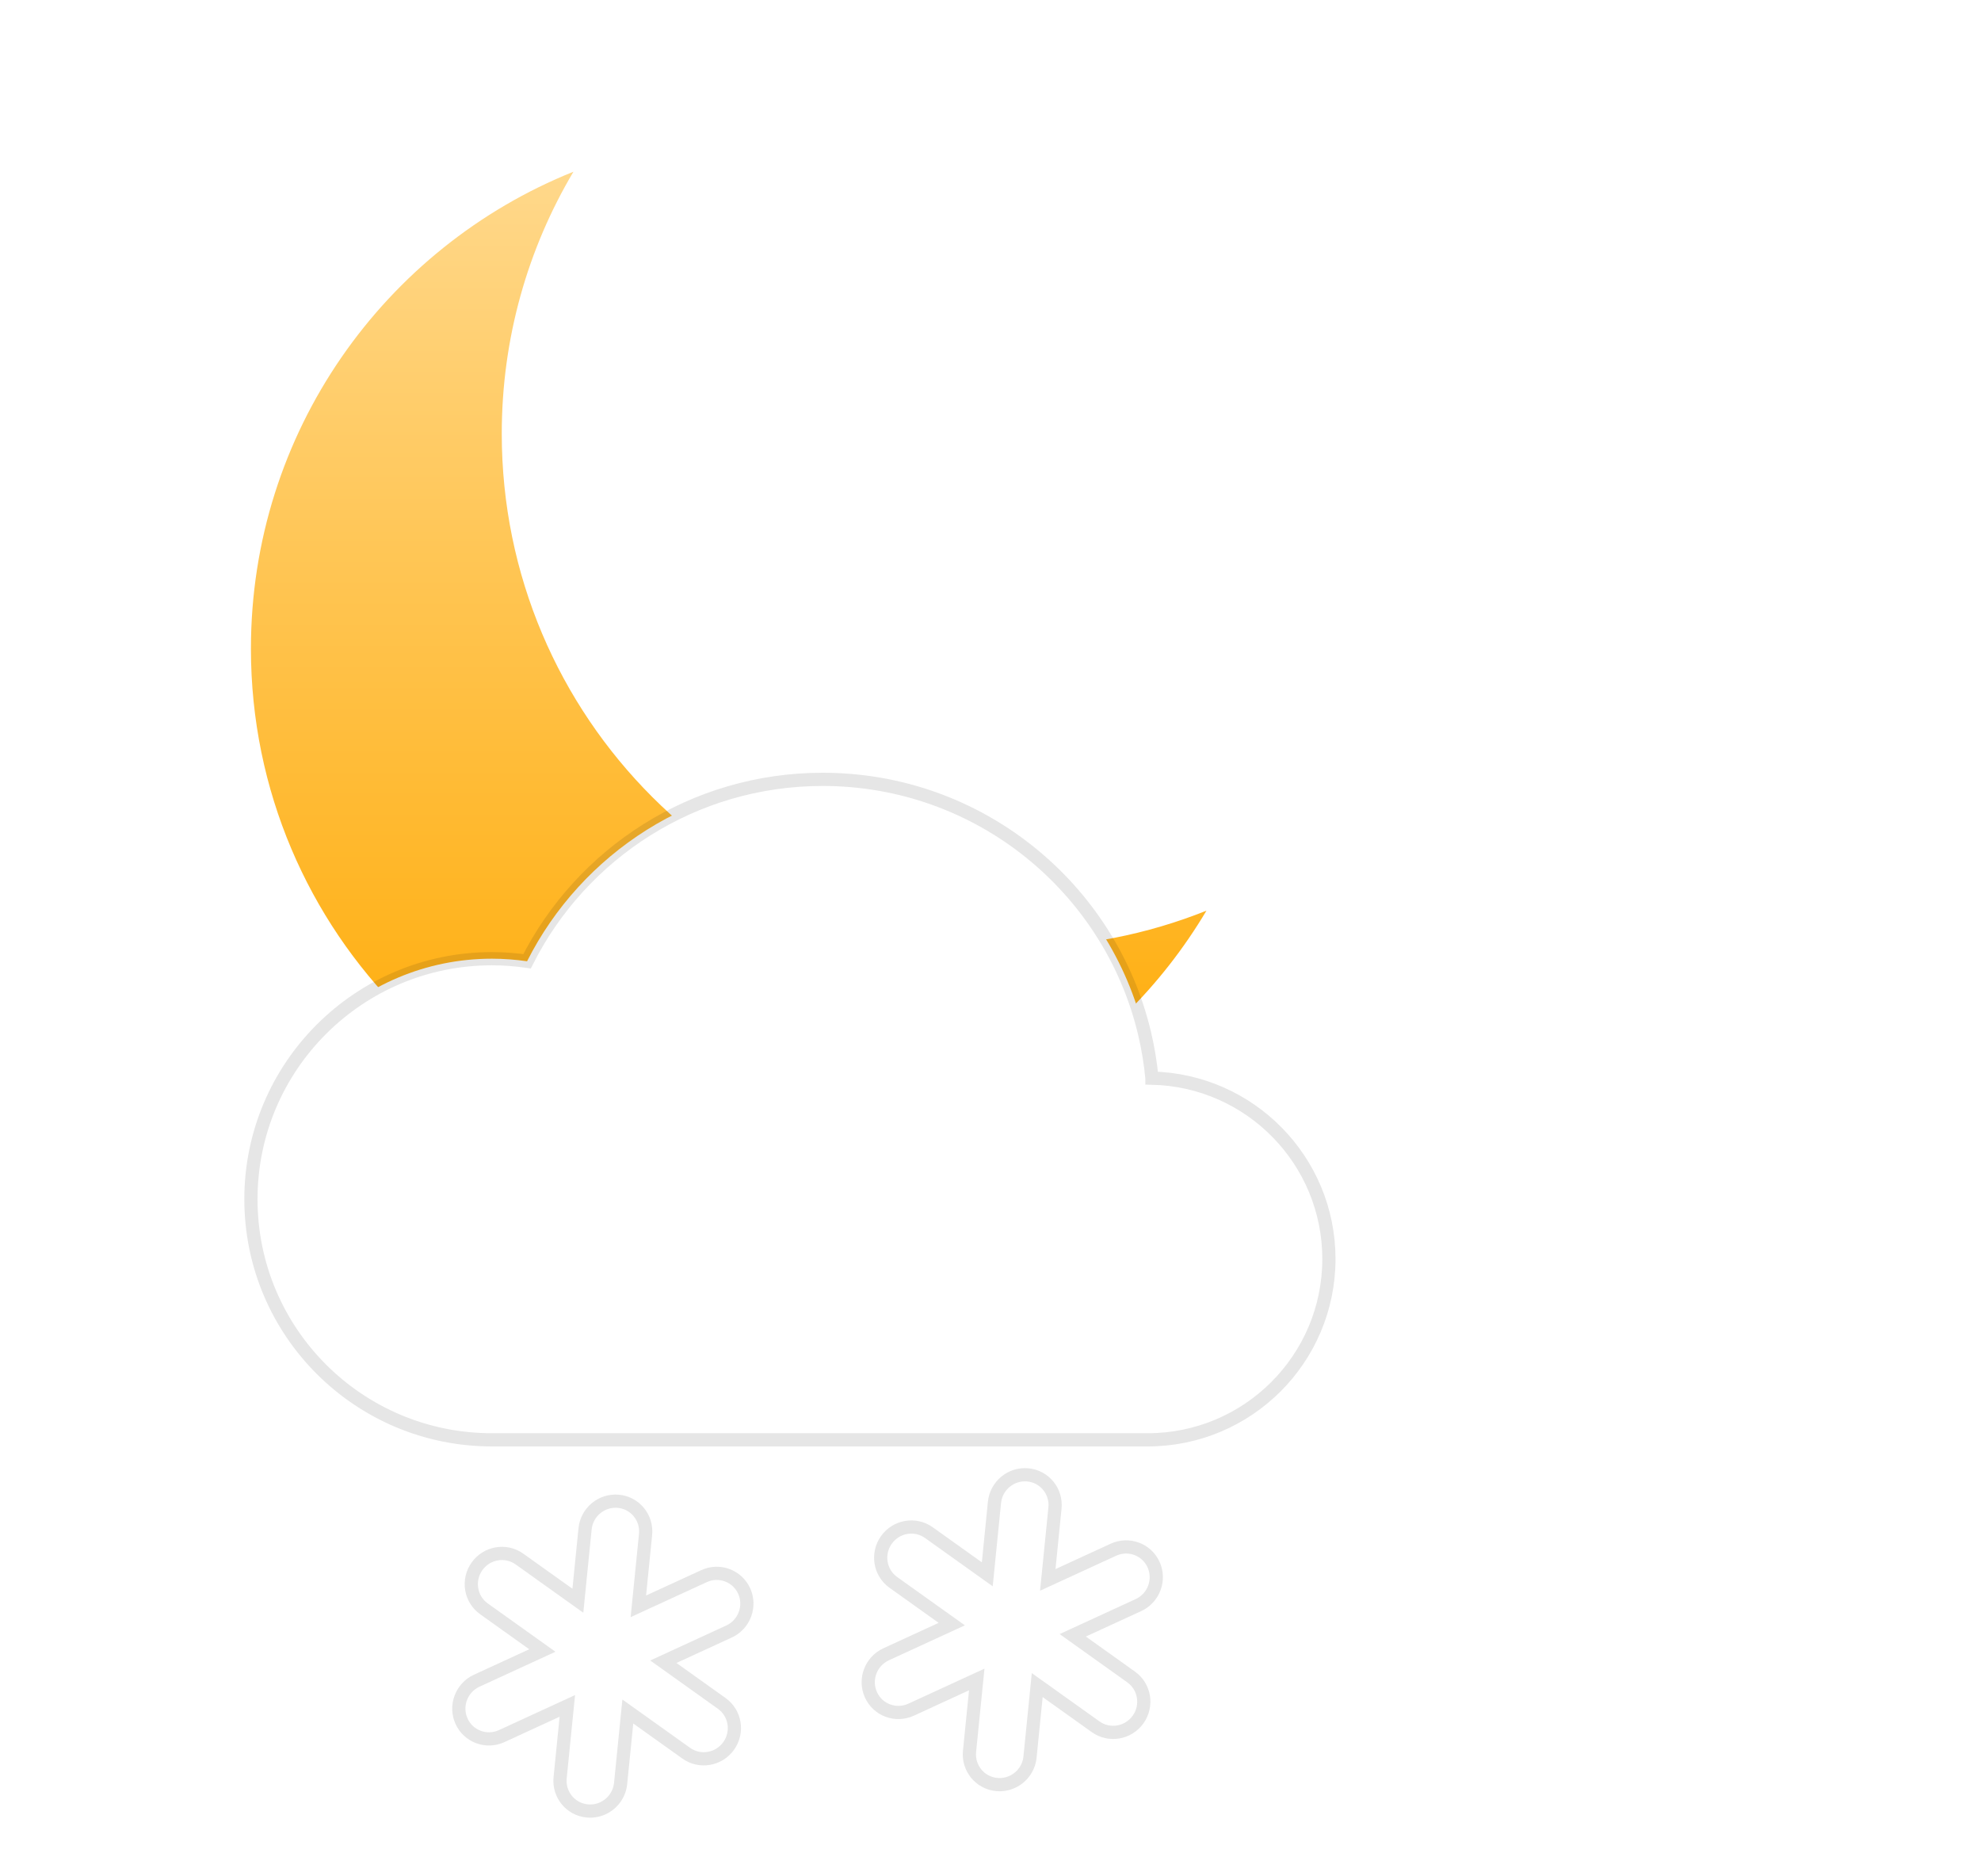 <svg width="150" height="142" viewBox="0 0 150 142" fill="none" xmlns="http://www.w3.org/2000/svg">
<g filter="url(#filter0_b_416_594)">
<path fill-rule="evenodd" clip-rule="evenodd" d="M91.352 68.94C86.88 70.733 81.997 71.72 76.883 71.72C55.405 71.72 37.993 54.309 37.993 32.83C37.993 25.587 39.973 18.806 43.421 13C29.108 18.741 19 32.745 19 49.11C19 70.588 36.412 88 57.89 88C72.126 88 84.575 80.352 91.352 68.94Z" fill="url(#paint0_linear_416_594)"/>
</g>
<g filter="url(#filter1_b_416_594)">
<path fill-rule="evenodd" clip-rule="evenodd" d="M90.266 69.838C86.088 71.349 81.582 72.173 76.883 72.173C55.155 72.173 37.541 54.558 37.541 32.83C37.541 25.983 39.29 19.543 42.367 13.935C28.87 19.9 19.452 33.406 19.452 49.11C19.452 70.338 36.661 87.548 57.89 87.548C71.485 87.548 83.432 80.49 90.266 69.838ZM90.661 69.209C86.378 70.832 81.735 71.72 76.883 71.72C55.405 71.72 37.993 54.309 37.993 32.83C37.993 25.852 39.831 19.303 43.049 13.642C43.171 13.426 43.295 13.213 43.421 13C43.19 13.093 42.961 13.187 42.732 13.284C28.785 19.193 19 33.009 19 49.11C19 70.588 36.412 88 57.89 88C71.859 88 84.108 80.635 90.965 69.577C91.096 69.366 91.225 69.154 91.352 68.94C91.123 69.032 90.892 69.121 90.661 69.209Z" fill="url(#paint1_linear_416_594)"/>
</g>
<path fill-rule="evenodd" clip-rule="evenodd" d="M91.352 68.94C86.88 70.733 81.997 71.72 76.883 71.72C55.405 71.72 37.993 54.309 37.993 32.83C37.993 25.587 39.973 18.806 43.421 13C29.108 18.741 19 32.745 19 49.11C19 70.588 36.412 88 57.89 88C72.126 88 84.575 80.352 91.352 68.94Z" fill="url(#paint2_linear_416_594)"/>
<path d="M100.624 95.305C100.624 102.869 94.481 109 86.901 109H37.246C27.17 109 19 100.848 19 90.788C19 80.731 27.17 72.577 37.246 72.577C38.15 72.577 39.038 72.646 39.909 72.772C44.029 64.605 52.503 59 62.292 59C74.137 59 84.06 67.209 86.667 78.237C86.927 79.338 87.115 80.466 87.223 81.615V81.618C94.651 81.787 100.624 87.85 100.624 95.305Z" fill="url(#paint3_linear_416_594)" stroke="black" stroke-opacity="0.1"/>
<path d="M77.822 111.653C76.557 111.536 75.428 112.469 75.301 113.738L74.756 119.181L70.332 116.024C69.3 115.288 67.861 115.535 67.119 116.575C66.376 117.616 66.611 119.057 67.643 119.793L72.067 122.95L67.097 125.235C65.939 125.768 65.423 127.139 65.945 128.297C66.467 129.456 67.83 129.962 68.989 129.429L73.958 127.143L73.412 132.585C73.285 133.854 74.207 134.978 75.472 135.095C76.321 135.174 77.108 134.78 77.573 134.129C77.801 133.81 77.951 133.427 77.993 133.01L78.538 127.567L82.962 130.724C83.994 131.46 85.433 131.213 86.175 130.173C86.917 129.132 86.683 127.691 85.651 126.955L81.228 123.799L86.197 121.513C86.579 121.338 86.89 121.071 87.118 120.752C87.583 120.1 87.699 119.228 87.35 118.451C86.827 117.294 85.464 116.786 84.306 117.32L79.336 119.605L79.882 114.163C80.008 112.894 79.087 111.77 77.822 111.653V111.653Z" fill="white" stroke="black" stroke-opacity="0.1"/>
<path d="M46.822 113.653C45.557 113.536 44.428 114.469 44.301 115.738L43.756 121.181L39.332 118.024C38.3 117.288 36.861 117.535 36.119 118.575C35.377 119.616 35.611 121.057 36.643 121.793L41.067 124.95L36.097 127.235C34.939 127.768 34.423 129.139 34.945 130.297C35.467 131.456 36.83 131.962 37.989 131.429L42.958 129.143L42.412 134.585C42.285 135.854 43.207 136.978 44.472 137.095C45.321 137.174 46.108 136.78 46.573 136.129C46.801 135.81 46.951 135.427 46.993 135.01L47.538 129.567L51.962 132.724C52.994 133.46 54.433 133.213 55.175 132.173C55.917 131.132 55.683 129.691 54.651 128.955L50.228 125.799L55.197 123.513C55.579 123.338 55.89 123.071 56.118 122.752C56.583 122.1 56.699 121.228 56.35 120.451C55.827 119.294 54.464 118.786 53.306 119.32L48.336 121.605L48.882 116.163C49.008 114.894 48.087 113.77 46.822 113.653Z" fill="white" stroke="black" stroke-opacity="0.1"/>
<defs>
<filter id="filter0_b_416_594" x="-43.076" y="-49.076" width="196.503" height="199.151" filterUnits="userSpaceOnUse" color-interpolation-filters="sRGB">
<feFlood flood-opacity="0" result="BackgroundImageFix"/>
<feGaussianBlur in="BackgroundImage" stdDeviation="31.038"/>
<feComposite in2="SourceAlpha" operator="in" result="effect1_backgroundBlur_416_594"/>
<feBlend mode="normal" in="SourceGraphic" in2="effect1_backgroundBlur_416_594" result="shape"/>
</filter>
<filter id="filter1_b_416_594" x="-43.076" y="-49.076" width="196.503" height="199.151" filterUnits="userSpaceOnUse" color-interpolation-filters="sRGB">
<feFlood flood-opacity="0" result="BackgroundImageFix"/>
<feGaussianBlur in="BackgroundImage" stdDeviation="31.038"/>
<feComposite in2="SourceAlpha" operator="in" result="effect1_backgroundBlur_416_594"/>
<feBlend mode="normal" in="SourceGraphic" in2="effect1_backgroundBlur_416_594" result="shape"/>
</filter>
<linearGradient id="paint0_linear_416_594" x1="31.319" y1="23.848" x2="101.188" y2="54.328" gradientUnits="userSpaceOnUse">
<stop stop-color="white"/>
<stop offset="1" stop-color="white" stop-opacity="0"/>
</linearGradient>
<linearGradient id="paint1_linear_416_594" x1="13.044" y1="30.716" x2="48.431" y2="46.307" gradientUnits="userSpaceOnUse">
<stop stop-color="white"/>
<stop offset="1" stop-color="white" stop-opacity="0"/>
</linearGradient>
<linearGradient id="paint2_linear_416_594" x1="55.176" y1="13" x2="55.176" y2="88" gradientUnits="userSpaceOnUse">
<stop stop-color="#FFD88B"/>
<stop offset="1" stop-color="#FFA900"/>
</linearGradient>
<linearGradient id="paint3_linear_416_594" x1="49.728" y1="73.865" x2="49.728" y2="123.865" gradientUnits="userSpaceOnUse">
<stop offset="1" stop-color="white"/>
<stop offset="1" stop-color="white" stop-opacity="0"/>
</linearGradient>
</defs>
</svg>

